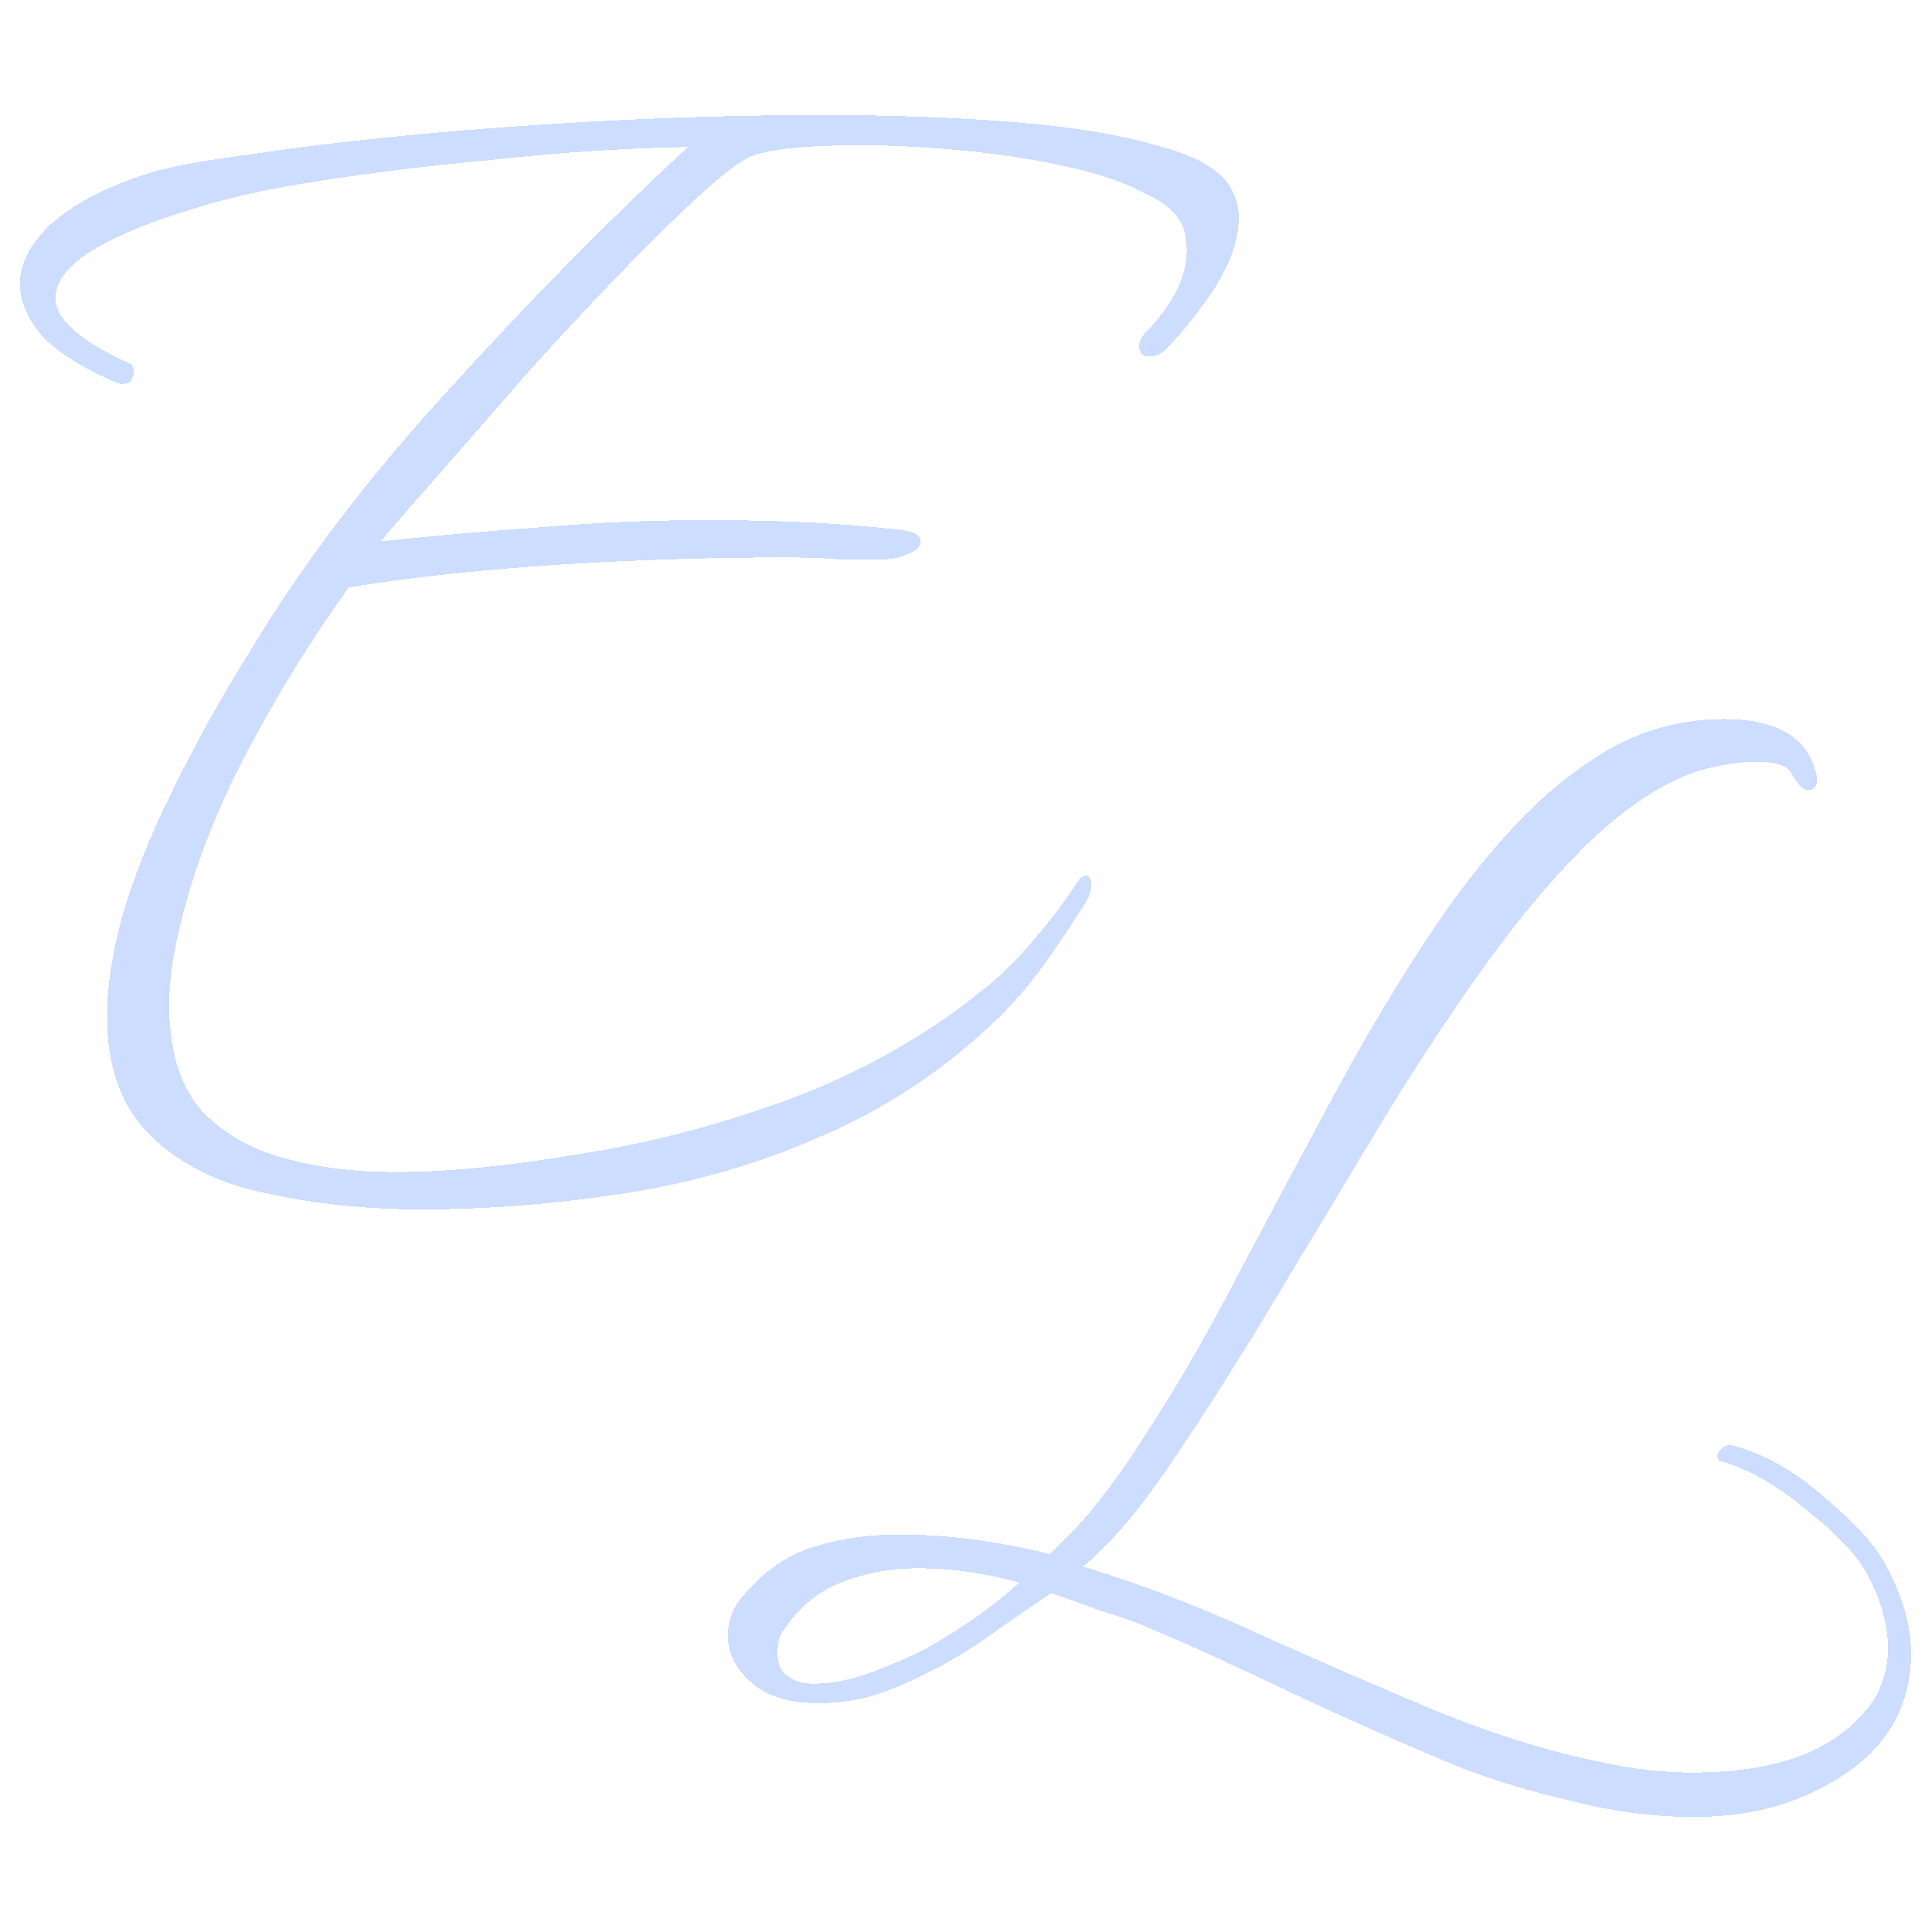 <svg width="96" height="96" viewBox="0 0 435 392" fill="none" xmlns="http://www.w3.org/2000/svg">
<rect width="96" height="96" fill="none"/>
<g filter="url(#filter0_d_0_1)">
<path d="M381.483 383.6C372.416 383.6 363.216 382.4 353.883 380C344.549 377.867 336.149 375.333 328.683 372.4C316.416 367.333 303.749 361.733 290.683 355.6C277.883 349.467 267.349 344.667 259.083 341.2C256.149 339.867 252.416 338.533 247.883 337.2C243.616 335.6 239.883 334.267 236.683 333.2C233.483 335.333 229.216 338.267 223.883 342C218.816 345.733 213.216 349.067 207.083 352C202.816 354.133 198.683 355.733 194.683 356.8C190.949 357.6 187.483 358 184.283 358C177.883 358 172.949 356.533 169.483 353.6C165.749 350.4 163.883 346.8 163.883 342.8C163.883 339.333 165.083 336.267 167.483 333.6C172.016 328.267 177.216 324.667 183.083 322.8C189.216 320.933 195.616 320 202.283 320C213.216 320 224.549 321.467 236.283 324.4C243.216 318.267 250.149 309.733 257.083 298.8C264.283 287.867 271.349 275.733 278.283 262.4C285.483 248.8 292.816 235.067 300.283 221.2C307.749 207.333 315.349 194.667 323.083 183.2C328.416 175.2 334.283 167.733 340.683 160.8C347.349 153.6 354.549 147.733 362.283 143.2C370.283 138.667 378.949 136.4 388.283 136.4C398.416 136.4 404.949 139.467 407.883 145.6C408.683 147.467 409.083 148.933 409.083 150C409.083 151.6 408.416 152.4 407.083 152.4C406.016 152.4 404.816 151.2 403.483 148.8C402.683 146.933 400.016 146 395.483 146C391.749 146 387.483 146.667 382.683 148C374.416 150.667 365.883 156.267 357.083 164.8C348.549 173.333 340.283 183.333 332.283 194.8C324.549 205.733 316.683 217.867 308.683 231.2C300.683 244.533 292.816 257.6 285.083 270.4C277.349 283.2 270.016 294.667 263.083 304.8C256.149 314.933 249.749 322.4 243.883 327.2C256.949 331.2 270.149 336.267 283.483 342.4C297.083 348.533 310.283 354.267 323.083 359.6C336.149 364.933 348.549 368.8 360.283 371.2C367.483 372.8 374.416 373.6 381.083 373.6C398.416 373.6 410.949 369.467 418.683 361.2C422.949 356.933 425.083 351.733 425.083 345.6C425.083 340 423.349 334.133 419.883 328C417.483 324 413.083 319.467 406.683 314.4C400.283 309.067 394.016 305.467 387.883 303.6C387.083 303.6 386.683 303.2 386.683 302.4C386.683 301.867 386.949 301.333 387.483 300.8C388.283 300 389.216 299.733 390.283 300C397.216 301.867 403.883 305.6 410.283 311.2C416.949 316.8 421.483 321.6 423.883 325.6C428.149 333.067 430.283 340.133 430.283 346.8C430.283 358 425.483 366.933 415.883 373.6C406.283 380.267 394.816 383.6 381.483 383.6ZM183.083 353.6C187.616 353.6 192.549 352.533 197.883 350.4C203.216 348.267 206.816 346.667 208.683 345.6C212.416 343.467 216.016 341.2 219.483 338.8C222.949 336.4 226.283 333.733 229.483 330.8C225.483 329.733 221.616 328.933 217.883 328.4C214.149 327.867 210.416 327.6 206.683 327.6C200.549 327.6 194.816 328.667 189.483 330.8C184.416 332.667 180.149 336.133 176.683 341.2C175.616 342.267 175.083 344.133 175.083 346.8C175.083 349.2 175.883 350.933 177.483 352C179.083 353.067 180.949 353.6 183.083 353.6Z" fill="#CCDDFF" fill-opacity="0.973" shape-rendering="crispEdges"/>
</g>
<g filter="url(#filter1_d_0_1)">
<path d="M94.897 246.8C82.63 246.8 71.03 245.6 60.097 243.2C49.43 241.067 40.764 236.8 34.097 230.4C27.43 224 24.097 214.933 24.097 203.2C24.097 200 24.363 196.667 24.897 193.2C25.43 189.467 26.23 185.6 27.297 181.6C29.963 172.267 33.83 162.533 38.897 152.4C43.964 142 49.83 131.467 56.497 120.8C68.23 101.333 83.03 81.867 100.897 62.4C118.764 42.667 136.764 24.4 154.897 7.6C140.764 7.867 126.364 8.8 111.697 10.4C97.297 11.733 84.097 13.333 72.097 15.2C60.097 17.067 50.497 19.2 43.297 21.6C34.23 24.267 26.764 27.333 20.897 30.8C15.297 34.267 12.497 37.867 12.497 41.6C12.497 46.4 18.097 51.333 29.297 56.4C29.83 56.667 30.097 57.2 30.097 58C30.097 60.4 28.897 61.333 26.497 60.8C19.03 57.6 13.43 54.133 9.697 50.4C6.23 46.4 4.497 42.4 4.497 38.4C4.497 33.6 7.03 28.933 12.097 24.4C17.43 19.867 24.897 16.133 34.497 13.2C39.03 11.867 46.497 10.533 56.897 9.2C67.297 7.6 79.564 6.133 93.697 4.8C107.83 3.467 122.764 2.4 138.497 1.6C154.497 0.8 170.097 0.4 185.297 0.4C200.764 0.4 215.164 0.933 228.497 2C241.83 3.067 252.897 4.933 261.697 7.6C270.497 10 275.83 13.467 277.697 18C278.497 19.6 278.897 21.467 278.897 23.6C278.897 28.133 277.297 33.067 274.097 38.4C270.897 43.467 267.164 48.267 262.897 52.8C261.564 54.133 260.23 54.8 258.897 54.8C257.297 54.8 256.497 54 256.497 52.4C256.497 51.333 257.03 50.267 258.097 49.2C265.297 41.733 268.23 34.533 266.897 27.6C266.364 23.867 263.564 20.8 258.497 18.4C253.697 15.733 247.564 13.6 240.097 12C232.897 10.4 225.164 9.2 216.897 8.4C208.63 7.6 200.897 7.2 193.697 7.2C183.03 7.2 175.297 7.867 170.497 9.2C168.097 9.733 164.097 12.533 158.497 17.6C152.897 22.667 146.497 28.933 139.297 36.4C132.364 43.6 125.297 51.2 118.097 59.2C111.164 67.2 104.764 74.533 98.897 81.2C93.03 87.867 88.63 92.933 85.697 96.4C98.23 95.067 110.364 94 122.097 93.2C134.097 92.133 146.63 91.6 159.697 91.6C166.097 91.6 172.63 91.733 179.297 92C186.23 92.267 193.43 92.8 200.897 93.6C205.164 93.867 207.297 94.8 207.297 96.4C207.297 97.467 206.364 98.4 204.497 99.2C202.63 100 201.03 100.4 199.697 100.4C196.23 100.4 192.497 100.4 188.497 100.4C184.764 100.133 180.764 100 176.497 100C165.297 100 153.564 100.267 141.297 100.8C129.03 101.333 117.43 102.133 106.497 103.2C95.564 104.267 86.23 105.467 78.497 106.8C70.23 118.267 62.497 130.8 55.297 144.4C48.364 157.733 43.43 170.667 40.497 183.2C38.897 189.6 38.097 195.467 38.097 200.8C38.097 210.667 40.364 218.4 44.897 224C49.697 229.333 55.964 233.067 63.697 235.2C71.43 237.333 79.83 238.4 88.897 238.4C100.63 238.4 114.364 237.067 130.097 234.4C145.83 232 161.697 227.867 177.697 222C193.964 215.867 208.23 207.867 220.497 198C225.03 194.533 229.03 190.667 232.497 186.4C236.23 182.133 239.564 177.733 242.497 173.2C243.297 172.133 243.964 171.6 244.497 171.6C245.297 171.6 245.697 172.267 245.697 173.6C245.697 174.933 245.297 176.267 244.497 177.6C241.83 181.867 238.897 186.267 235.697 190.8C232.497 195.333 229.03 199.467 225.297 203.2C213.564 214.667 200.364 223.6 185.697 230C171.297 236.4 156.23 240.8 140.497 243.2C125.03 245.6 109.83 246.8 94.897 246.8Z" fill="#CCDDFF" fill-opacity="0.973" shape-rendering="crispEdges"/>
</g>
<defs>
<filter id="filter0_d_0_1" x="159.883" y="136.4" width="274.4" height="255.2" filterUnits="userSpaceOnUse" color-interpolation-filters="sRGB">
<feFlood flood-opacity="0" result="BackgroundImageFix"/>
<feColorMatrix in="SourceAlpha" type="matrix" values="0 0 0 0 0 0 0 0 0 0 0 0 0 0 0 0 0 0 127 0" result="hardAlpha"/>
<feOffset dy="4"/>
<feGaussianBlur stdDeviation="2"/>
<feComposite in2="hardAlpha" operator="out"/>
<feColorMatrix type="matrix" values="0 0 0 0 0 0 0 0 0 0 0 0 0 0 0 0 0 0 0.25 0"/>
<feBlend mode="normal" in2="BackgroundImageFix" result="effect1_dropShadow_0_1"/>
<feBlend mode="normal" in="SourceGraphic" in2="effect1_dropShadow_0_1" result="shape"/>
</filter>
<filter id="filter1_d_0_1" x="0.497" y="0.4" width="282.4" height="254.4" filterUnits="userSpaceOnUse" color-interpolation-filters="sRGB">
<feFlood flood-opacity="0" result="BackgroundImageFix"/>
<feColorMatrix in="SourceAlpha" type="matrix" values="0 0 0 0 0 0 0 0 0 0 0 0 0 0 0 0 0 0 127 0" result="hardAlpha"/>
<feOffset dy="4"/>
<feGaussianBlur stdDeviation="2"/>
<feComposite in2="hardAlpha" operator="out"/>
<feColorMatrix type="matrix" values="0 0 0 0 0 0 0 0 0 0 0 0 0 0 0 0 0 0 0.25 0"/>
<feBlend mode="normal" in2="BackgroundImageFix" result="effect1_dropShadow_0_1"/>
<feBlend mode="normal" in="SourceGraphic" in2="effect1_dropShadow_0_1" result="shape"/>
</filter>
</defs>
</svg>
